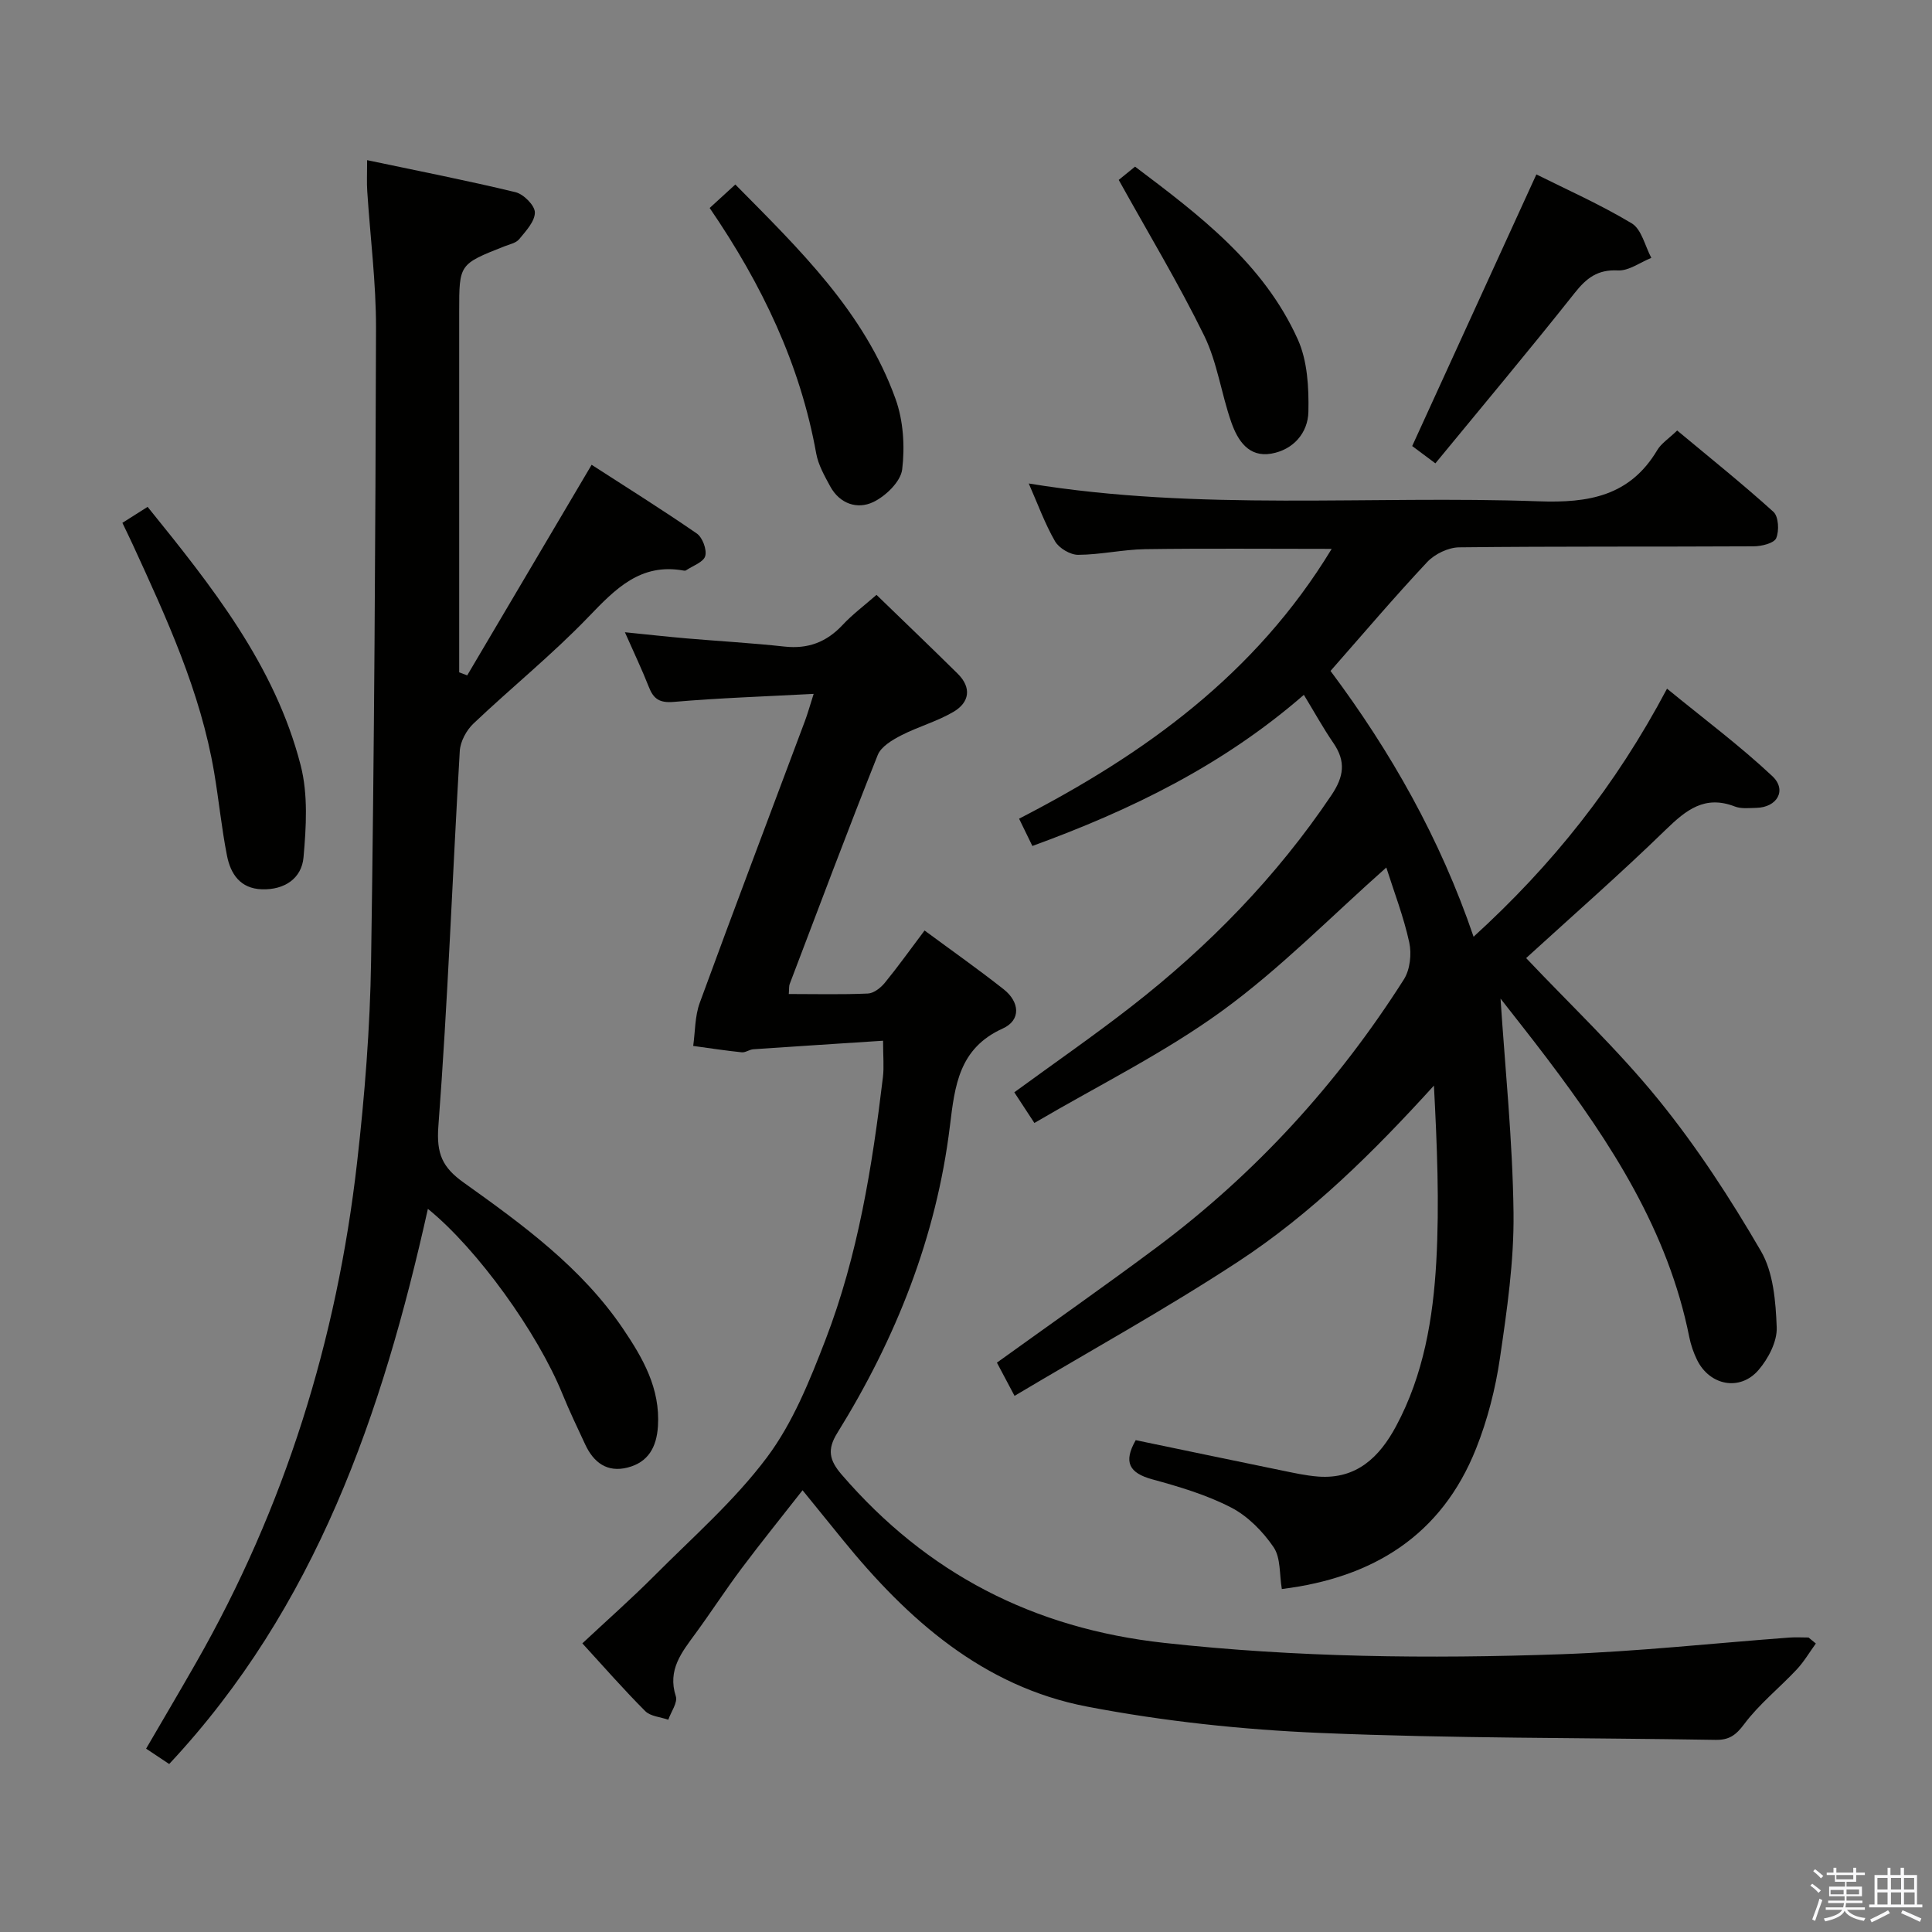 <svg enable-background="new 0 0 400 400" viewBox="0 0 400 400" xmlns="http://www.w3.org/2000/svg"><rect x="0" y="0" width="400" height="400" fill="#808080" stroke="none"/><path d="m374.8 390.4.4-.4c.7.5 1.3 1 1.8 1.4l-.5.5c-.5-.6-1.1-1.1-1.7-1.5zm1 7.3-.6-.3c.5-1.4 1.1-2.8 1.5-4.3.2.1.4.2.6.3-.5 1.3-1 2.8-1.5 4.3zm-.4-10.3.4-.4c.4.3 1 .8 1.7 1.4l-.5.5c-.4-.5-1-1-1.6-1.5zm2.5.3h1.7v-1h.6v1h3.5v-1h.6v1h1.8v.5h-1.8v1.4h-2v1h3.2v2h-3.2v.9h3.3v.5h-3.4c0 .3-.1.6-.1.9h4v.5h-3.7c.7.9 1.9 1.5 3.8 1.7-.1.2-.2.4-.3.6-2.1-.4-3.5-1.1-4-2.1-.4 1-1.8 1.7-4 2.2-.1-.2-.2-.4-.3-.6 2.1-.4 3.4-1 3.8-1.8h-3.4v-.5h3.6c.1-.3.1-.6.2-.9h-3.3v-.5h3.4c0-.3 0-.6 0-.9h-3.2v-2h3.3v-1h-2.1v-1.4h-1.7v-.5zm1.1 3.5v1h2.7c0-.3 0-.4 0-.4 0-.1 0-.2 0-.2 0-.1 0-.2 0-.3h-2.7zm1.2-3v.9h3.5v-.9zm4.7 3h-2.6v.6.4h2.6z" fill="#fafafb"/><path d="m393.6 386.7h.6v1.5h2.7v6.1h1.1v.6h-11v-.6h1.1v-6.1h2.7v-1.5h.6v1.5h2.1v-1.5zm-2.7 8.8.4.6c-1.2.6-2.5 1.3-3.8 1.9-.1-.2-.2-.4-.3-.6 1.2-.6 2.5-1.2 3.7-1.9zm-2.2-6.7v2.4h2.1v-2.4zm0 3v2.5h2.1v-2.5zm2.8-3v2.4h2.1v-2.4zm0 3v2.5h2.1v-2.5zm6 6.1c-1.4-.7-2.7-1.3-3.9-1.8l.3-.6c1.5.6 2.7 1.2 3.9 1.7zm-1.2-9.1h-2.1v2.4h2.1zm-2.1 3v2.5h2.2v-2.5z" fill="#fafafb"/><g fill="#010100"><path d="m305.09 193.94c16.25-14.81 29.36-31.18 40.05-51.36 7.51 6.16 15.02 11.75 21.8 18.11 3.09 2.91.98 6.48-3.32 6.57-1.49.03-3.14.23-4.46-.29-6.18-2.39-10.05.7-14.26 4.79-9.39 9.13-19.26 17.77-28.93 26.6 9.14 9.67 18.99 18.95 27.44 29.37 7.91 9.75 14.85 20.42 21.17 31.29 2.59 4.44 3.06 10.46 3.27 15.8.11 2.93-1.74 6.47-3.76 8.82-3.85 4.48-10.14 3.22-12.74-2.1-.72-1.48-1.28-3.09-1.6-4.7-4.39-21.99-16.21-40.18-29.42-57.66-3.4-4.5-6.91-8.9-9.66-12.43.93 14.27 2.5 29.29 2.69 44.33.12 10.02-1.35 20.13-2.81 30.09-.93 6.35-2.56 12.75-4.93 18.71-7.16 18.04-21.37 26.78-40.23 29.11-.52-2.99-.2-6.44-1.7-8.65-2.22-3.26-5.33-6.43-8.79-8.22-5.11-2.64-10.78-4.32-16.37-5.85-4.74-1.31-5.99-3.55-3.39-8.1 9.92 2.06 19.93 4.16 29.94 6.21 2.6.53 5.22 1.13 7.86 1.33 7.93.58 12.67-4.04 16.1-10.43 5.71-10.63 7.67-22.33 8.33-34.1.67-12.04.15-24.15-.49-36.42-12.43 13.68-25.32 26.47-40.49 36.42-14.96 9.81-30.66 18.47-46.34 27.82-1.68-3.17-2.67-5.03-3.65-6.88 11.25-8.1 22.27-15.81 33.05-23.85 20.5-15.3 37.49-33.92 51.2-55.48 1.29-2.02 1.64-5.28 1.12-7.68-1.16-5.32-3.15-10.46-4.75-15.5-11.37 10.07-21.94 20.92-34.02 29.7-12.01 8.73-25.53 15.37-38.84 23.19-1.79-2.74-2.92-4.46-4.16-6.35 8.28-6.05 16.46-11.71 24.29-17.81 15.99-12.46 30-26.81 41.37-43.71 2.59-3.85 3.02-6.99.41-10.79-2.14-3.12-3.97-6.45-6.12-9.98-16.75 14.57-35.75 23.84-56.21 31.29-.92-1.89-1.77-3.63-2.75-5.65 25.91-13.34 48.95-29.86 64.72-55.86-13.46 0-26.04-.12-38.61.06-4.63.07-9.25 1.15-13.88 1.17-1.63.01-3.95-1.37-4.78-2.79-2.12-3.67-3.57-7.72-5.45-11.98 35.35 5.79 70.52 2.43 105.55 3.69 10.39.38 18.92-1.08 24.59-10.62.82-1.37 2.34-2.33 4.11-4.04 6.62 5.52 13.45 10.98 19.93 16.84 1.07.97 1.22 3.95.57 5.46-.46 1.05-3.02 1.67-4.65 1.68-20.33.11-40.66-.02-60.99.21-2.24.03-5.04 1.37-6.6 3.03-6.81 7.26-13.26 14.86-20.03 22.56 12.47 16.69 22.69 34.68 29.62 55.03z"/><path d="m375.95 340.27c-1.31 1.81-2.46 3.78-3.98 5.4-3.58 3.82-7.77 7.15-10.87 11.31-1.74 2.33-3.16 3.29-5.93 3.24-27.26-.46-54.54-.28-81.76-1.43-16.2-.68-32.5-2.41-48.41-5.47-21.44-4.13-37.05-17.97-50.47-34.47-2.62-3.22-5.24-6.45-8.37-10.31-4.37 5.59-8.61 10.83-12.64 16.21-3.29 4.39-6.28 9.01-9.52 13.44-2.84 3.89-5.85 7.53-4.08 13 .42 1.31-.99 3.22-1.56 4.86-1.62-.57-3.69-.69-4.78-1.79-4.43-4.44-8.57-9.17-13.01-14.02 5.2-4.86 10.17-9.25 14.85-13.94 7.98-8.02 16.64-15.58 23.37-24.57 5.36-7.15 8.87-15.91 12.13-24.37 6.72-17.46 9.67-35.85 11.88-54.35.25-2.1.03-4.26.03-7.54-9.16.6-18.02 1.16-26.87 1.77-.81.06-1.63.71-2.39.63-3.36-.35-6.7-.86-10.05-1.32.42-2.98.34-6.15 1.35-8.91 7.13-19.49 14.5-38.89 21.77-58.33.57-1.52 1-3.08 1.82-5.65-10.16.54-19.58.85-28.95 1.66-2.94.25-4.2-.59-5.18-3.1-1.38-3.53-3.03-6.96-4.95-11.32 4.74.48 8.73.92 12.73 1.27 6.79.58 13.59.96 20.36 1.7 4.84.52 8.66-.93 11.97-4.47 2.03-2.18 4.45-3.98 7.03-6.24 5.67 5.49 11.28 10.86 16.8 16.31 2.94 2.9 2.46 5.95-.85 7.9-3.39 2-7.32 3.07-10.84 4.88-1.86.96-4.17 2.33-4.86 4.08-6.26 15.73-12.21 31.59-18.23 47.42-.16.43-.09.95-.18 2.05 5.55 0 10.97.14 16.38-.1 1.22-.05 2.66-1.19 3.51-2.23 2.73-3.34 5.24-6.86 8.22-10.82 5.58 4.12 11.09 8 16.38 12.17 3.29 2.59 3.66 6.38-.19 8.12-9.07 4.1-9.92 11.81-10.94 20.18-2.8 22.97-11.19 44.02-23.34 63.6-2.1 3.39-1.63 5.61.9 8.55 17.67 20.51 39.73 31.89 66.78 34.87 27.41 3.02 54.81 3.32 82.26 2.35 15.76-.56 31.47-2.28 47.21-3.45 1.31-.1 2.64-.01 3.96-.01.47.4.99.82 1.51 1.24z"/><path d="m76.01 33.16c10.68 2.25 20.75 4.22 30.72 6.63 1.67.4 4 2.74 4.01 4.19.01 1.86-1.87 3.86-3.25 5.54-.66.81-2.03 1.07-3.11 1.5-9.31 3.68-9.31 3.68-9.31 13.4v69.99 4.79c.55.21 1.11.42 1.66.63 8.47-14.33 16.94-28.66 25.76-43.6 6.9 4.46 14.46 9.18 21.78 14.23 1.18.82 2.11 3.34 1.74 4.67-.36 1.26-2.58 2.01-3.99 2.96-.12.08-.33.07-.49.04-8.93-1.61-14.11 3.79-19.7 9.6-7.48 7.78-15.94 14.61-23.79 22.06-1.47 1.39-2.74 3.73-2.85 5.71-1.52 25.89-2.47 51.82-4.43 77.67-.43 5.73.84 8.54 5.27 11.69 12.18 8.7 24.35 17.54 32.94 30.21 4.15 6.13 7.75 12.4 7.25 20.23-.28 4.3-1.99 7.44-6.28 8.54-4.24 1.08-7.04-1.04-8.78-4.78-1.61-3.46-3.27-6.91-4.71-10.45-5.14-12.64-17.56-29.98-27.86-38.33-9.43 42.36-23.16 82.44-53.56 114.94-1.44-.96-2.91-1.93-4.78-3.18 3.53-6.06 6.97-11.88 10.32-17.75 18.4-32.19 29.18-66.89 33.36-103.61 1.58-13.86 2.69-27.84 2.9-41.78.66-43.63.9-87.28 1.02-130.92.02-9.44-1.2-18.88-1.81-28.33-.13-1.76-.03-3.56-.03-6.49z"/><path d="m25.34 108.25c1.88-1.19 3.4-2.16 5.22-3.31 13.21 16.35 26.35 32.73 31.69 53.51 1.55 6.03 1.15 12.74.59 19.05-.38 4.36-3.93 6.77-8.61 6.62-4.5-.14-6.5-3.2-7.24-6.99-1.12-5.69-1.68-11.48-2.65-17.2-2.82-16.71-9.85-31.93-16.84-47.15-.62-1.35-1.28-2.69-2.16-4.53z"/><path d="m146.93 43.06c1.85-1.69 3.4-3.11 5.31-4.86 13.29 13.45 26.7 26.39 33.17 44.39 1.62 4.49 1.95 9.82 1.38 14.58-.3 2.53-3.4 5.53-5.98 6.77-3.3 1.58-6.95.39-8.93-3.25-1.17-2.16-2.46-4.43-2.89-6.79-3.32-18.47-11.19-34.94-22.06-50.84z"/><path d="m318.09 36.11c6.05 3.03 13.14 6.17 19.74 10.13 2.05 1.23 2.75 4.7 4.06 7.15-2.31.93-4.66 2.71-6.91 2.6-4.22-.22-6.51 1.57-8.98 4.69-9.37 11.82-19.07 23.38-28.82 35.25-2.49-1.85-4.06-3.02-4.8-3.58 8.58-18.75 17-37.17 25.71-56.24z"/><path d="m231.62 37.25c.66-.54 1.81-1.47 3.38-2.75 13.3 10.03 26.63 20.07 33.7 35.78 2 4.45 2.3 9.97 2.19 14.97-.09 4.37-3.11 7.87-7.68 8.67-4.7.82-6.96-2.75-8.26-6.44-2.09-5.92-2.91-12.4-5.63-17.97-5.3-10.82-11.55-21.18-17.7-32.26z"/></g></svg>
